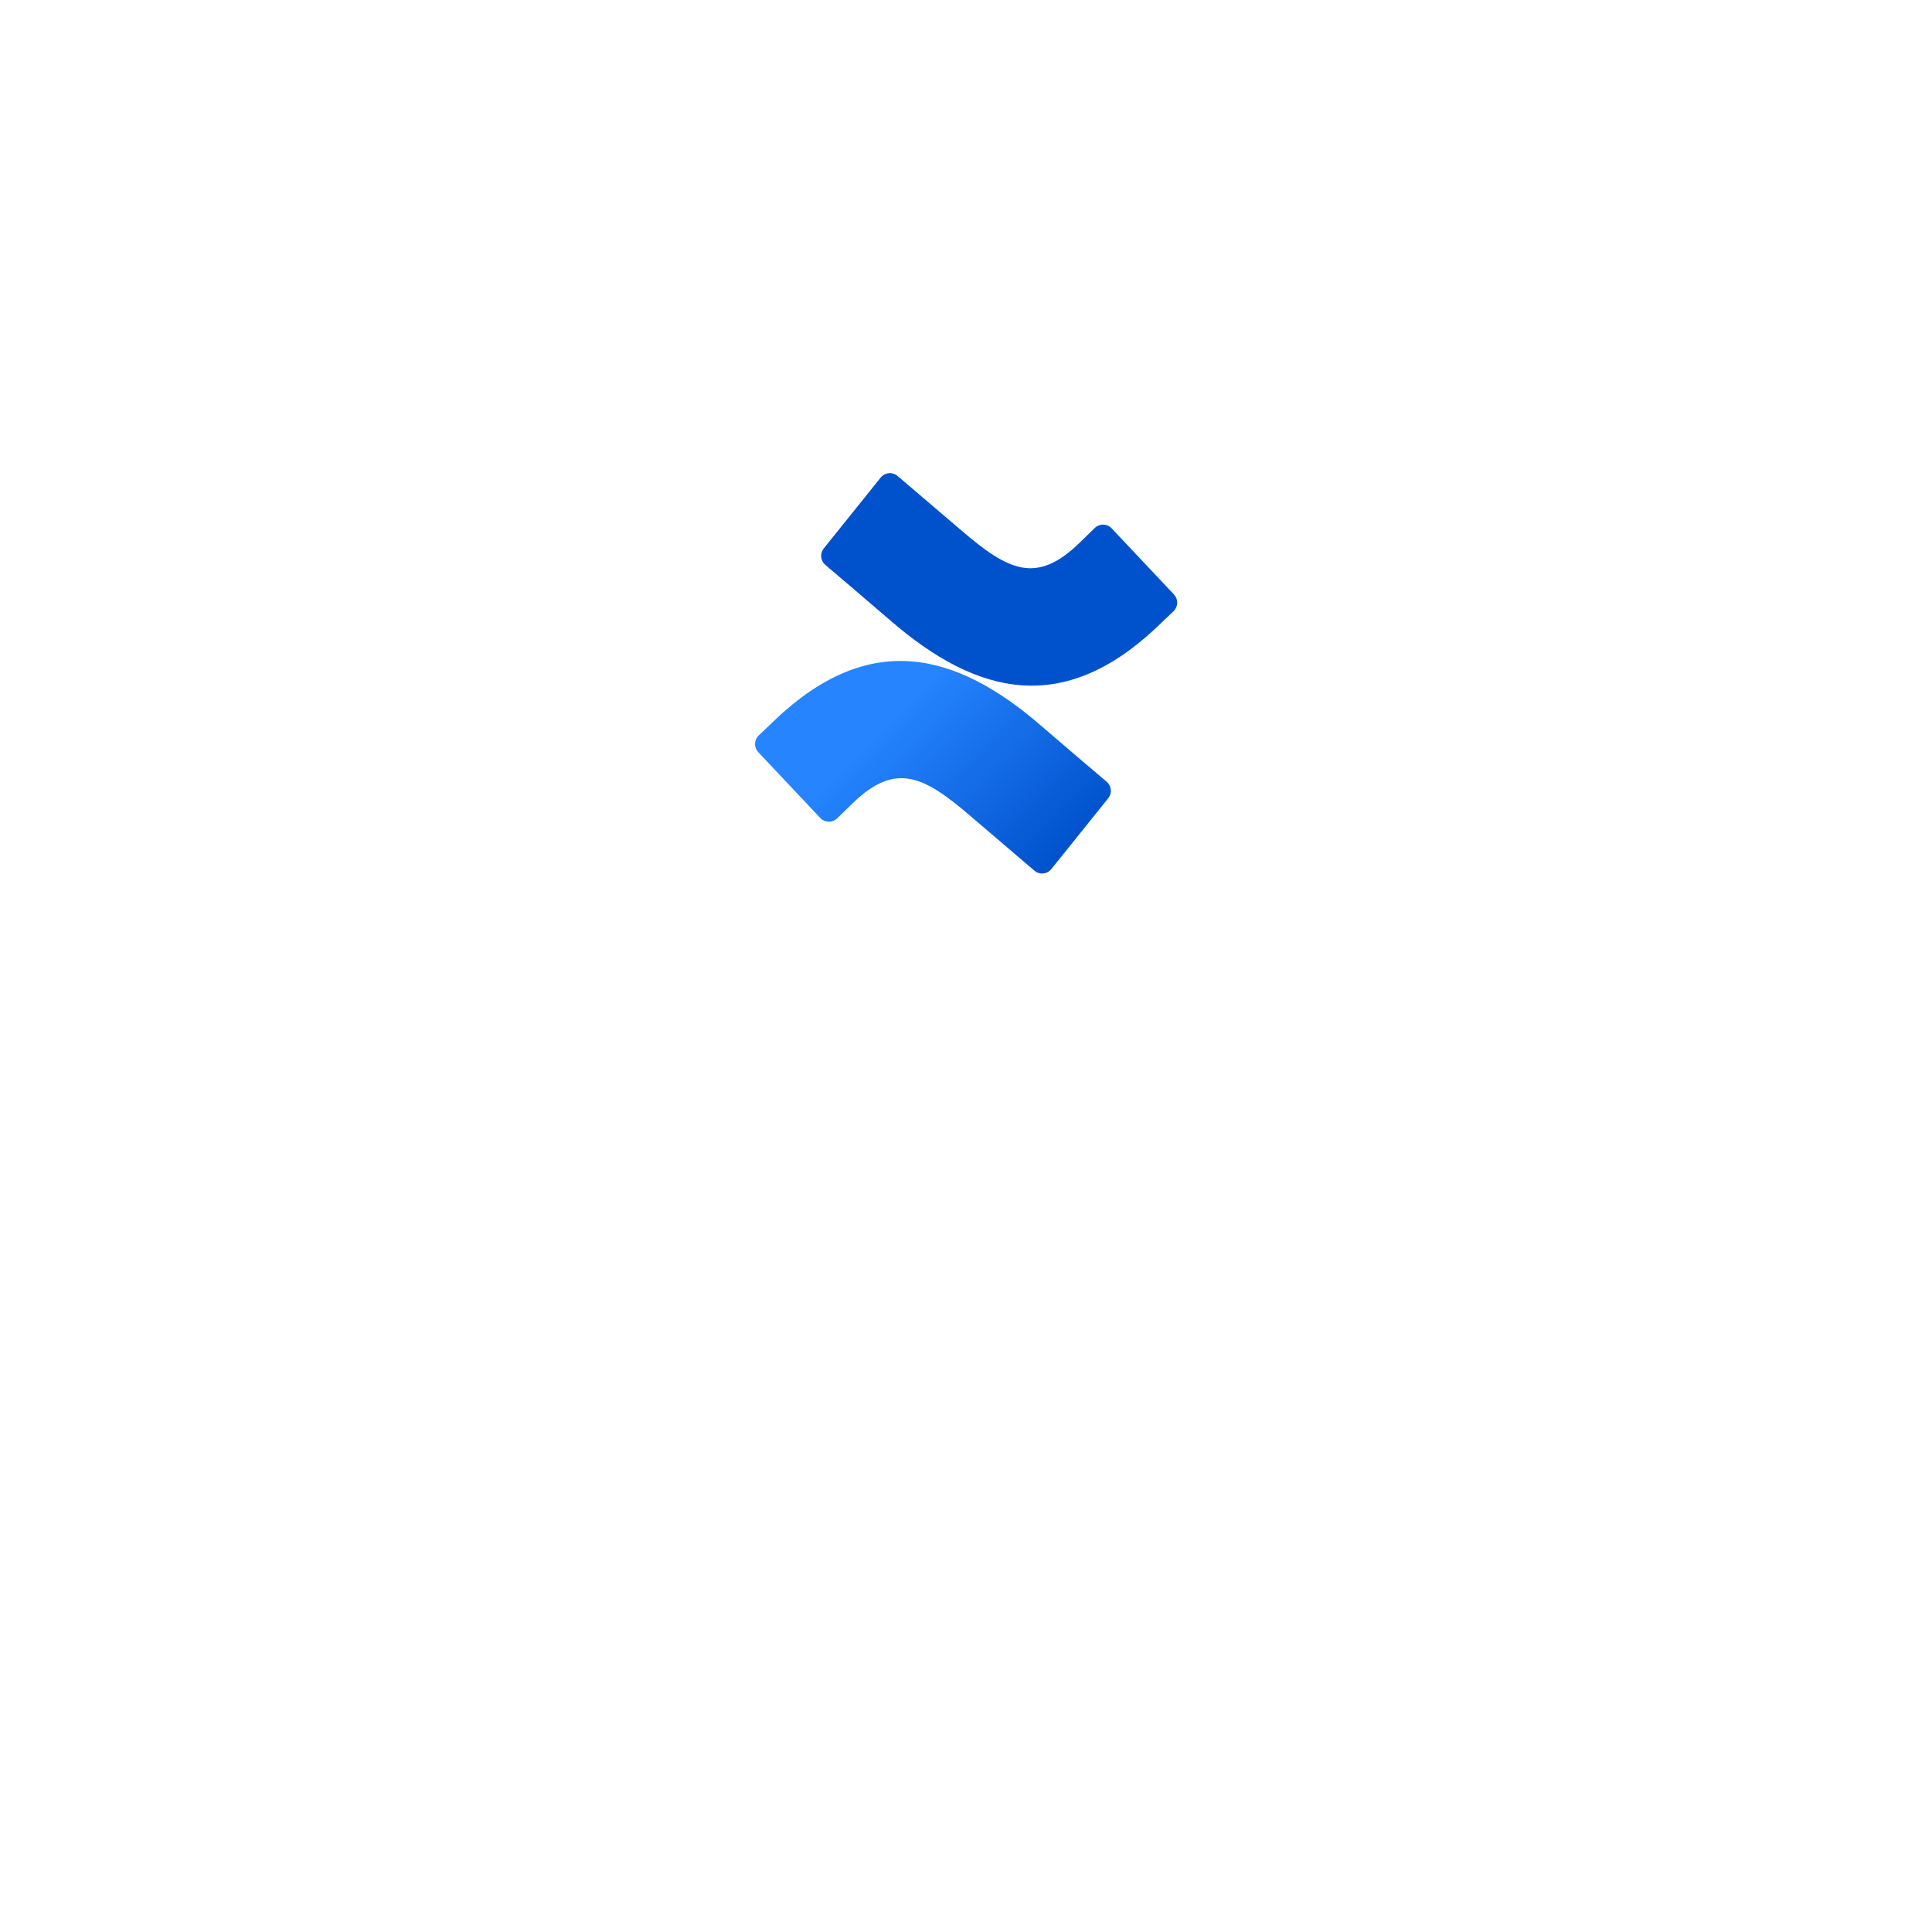 <svg width="202" height="202" viewBox="0 0 202 202" fill="none" xmlns="http://www.w3.org/2000/svg">
<g filter="url(#filter0_d_1_7247)">
<circle cx="100.563" cy="70.563" r="40.468" transform="rotate(15 100.563 70.563)" fill="white"/>
</g>
<g clip-path="url(#clip0_1_7247)">
<path d="M81.037 75.261C80.478 75.793 79.844 76.414 79.316 76.903C79.084 77.13 78.95 77.44 78.943 77.765C78.936 78.091 79.057 78.405 79.279 78.642L85.764 85.523C85.877 85.643 86.012 85.739 86.162 85.806C86.312 85.873 86.474 85.909 86.638 85.912C86.803 85.916 86.966 85.886 87.119 85.825C87.272 85.765 87.411 85.674 87.529 85.559C87.98 85.12 88.562 84.55 89.193 83.941C93.638 79.667 96.567 81.12 101.433 85.292L108.153 91.034C108.279 91.141 108.425 91.223 108.583 91.273C108.741 91.323 108.908 91.34 109.073 91.324C109.237 91.309 109.398 91.26 109.543 91.181C109.689 91.102 109.818 90.994 109.922 90.865L115.873 83.458C116.075 83.203 116.171 82.879 116.138 82.555C116.105 82.231 115.946 81.933 115.696 81.726C114.276 80.522 111.452 78.126 108.918 75.936C99.813 68.025 90.824 65.97 81.037 75.261Z" fill="url(#paint0_linear_1_7247)"/>
<path d="M120.988 65.539C121.547 65.007 122.181 64.386 122.709 63.898C122.941 63.67 123.075 63.36 123.082 63.035C123.089 62.71 122.968 62.395 122.746 62.159L116.261 55.277C116.149 55.149 116.013 55.045 115.859 54.972C115.706 54.899 115.539 54.858 115.37 54.852C115.2 54.846 115.031 54.876 114.873 54.939C114.715 55.001 114.571 55.096 114.451 55.217C114 55.655 113.418 56.226 112.787 56.835C108.342 61.109 105.413 59.656 100.547 55.484L93.846 49.766C93.72 49.659 93.574 49.577 93.416 49.528C93.258 49.478 93.092 49.46 92.927 49.476C92.762 49.492 92.602 49.54 92.456 49.619C92.31 49.698 92.181 49.806 92.077 49.935L86.127 57.343C85.924 57.597 85.829 57.921 85.862 58.245C85.895 58.569 86.053 58.867 86.303 59.074C87.723 60.278 90.547 62.674 93.081 64.864C102.211 72.776 111.204 74.819 120.988 65.539Z" fill="url(#paint1_linear_1_7247)"/>
</g>
<defs>
<filter id="filter0_d_1_7247" x="0.085" y="0.085" width="200.956" height="200.956" filterUnits="userSpaceOnUse" color-interpolation-filters="sRGB">
<feFlood flood-opacity="0" result="BackgroundImageFix"/>
<feColorMatrix in="SourceAlpha" type="matrix" values="0 0 0 0 0 0 0 0 0 0 0 0 0 0 0 0 0 0 127 0" result="hardAlpha"/>
<feOffset dy="30"/>
<feGaussianBlur stdDeviation="30"/>
<feComposite in2="hardAlpha" operator="out"/>
<feColorMatrix type="matrix" values="0 0 0 0 0.345 0 0 0 0 0.309 0 0 0 0 0.433 0 0 0 0.15 0"/>
<feBlend mode="normal" in2="BackgroundImageFix" result="effect1_dropShadow_1_7247"/>
<feBlend mode="normal" in="SourceGraphic" in2="effect1_dropShadow_1_7247" result="shape"/>
</filter>
<linearGradient id="paint0_linear_1_7247" x1="112.466" y1="95.334" x2="92.528" y2="75.537" gradientUnits="userSpaceOnUse">
<stop offset="0.18" stop-color="#0052CC"/>
<stop offset="1" stop-color="#2684FF"/>
</linearGradient>
<linearGradient id="paint1_linear_1_7247" x1="-17410.5" y1="25692" x2="-16843.6" y2="26845.6" gradientUnits="userSpaceOnUse">
<stop offset="0.18" stop-color="#0052CC"/>
<stop offset="1" stop-color="#2684FF"/>
</linearGradient>
<clipPath id="clip0_1_7247">
<rect width="39.607" height="37.885" fill="white" transform="translate(86.585 46.831) rotate(15)"/>
</clipPath>
</defs>
</svg>
